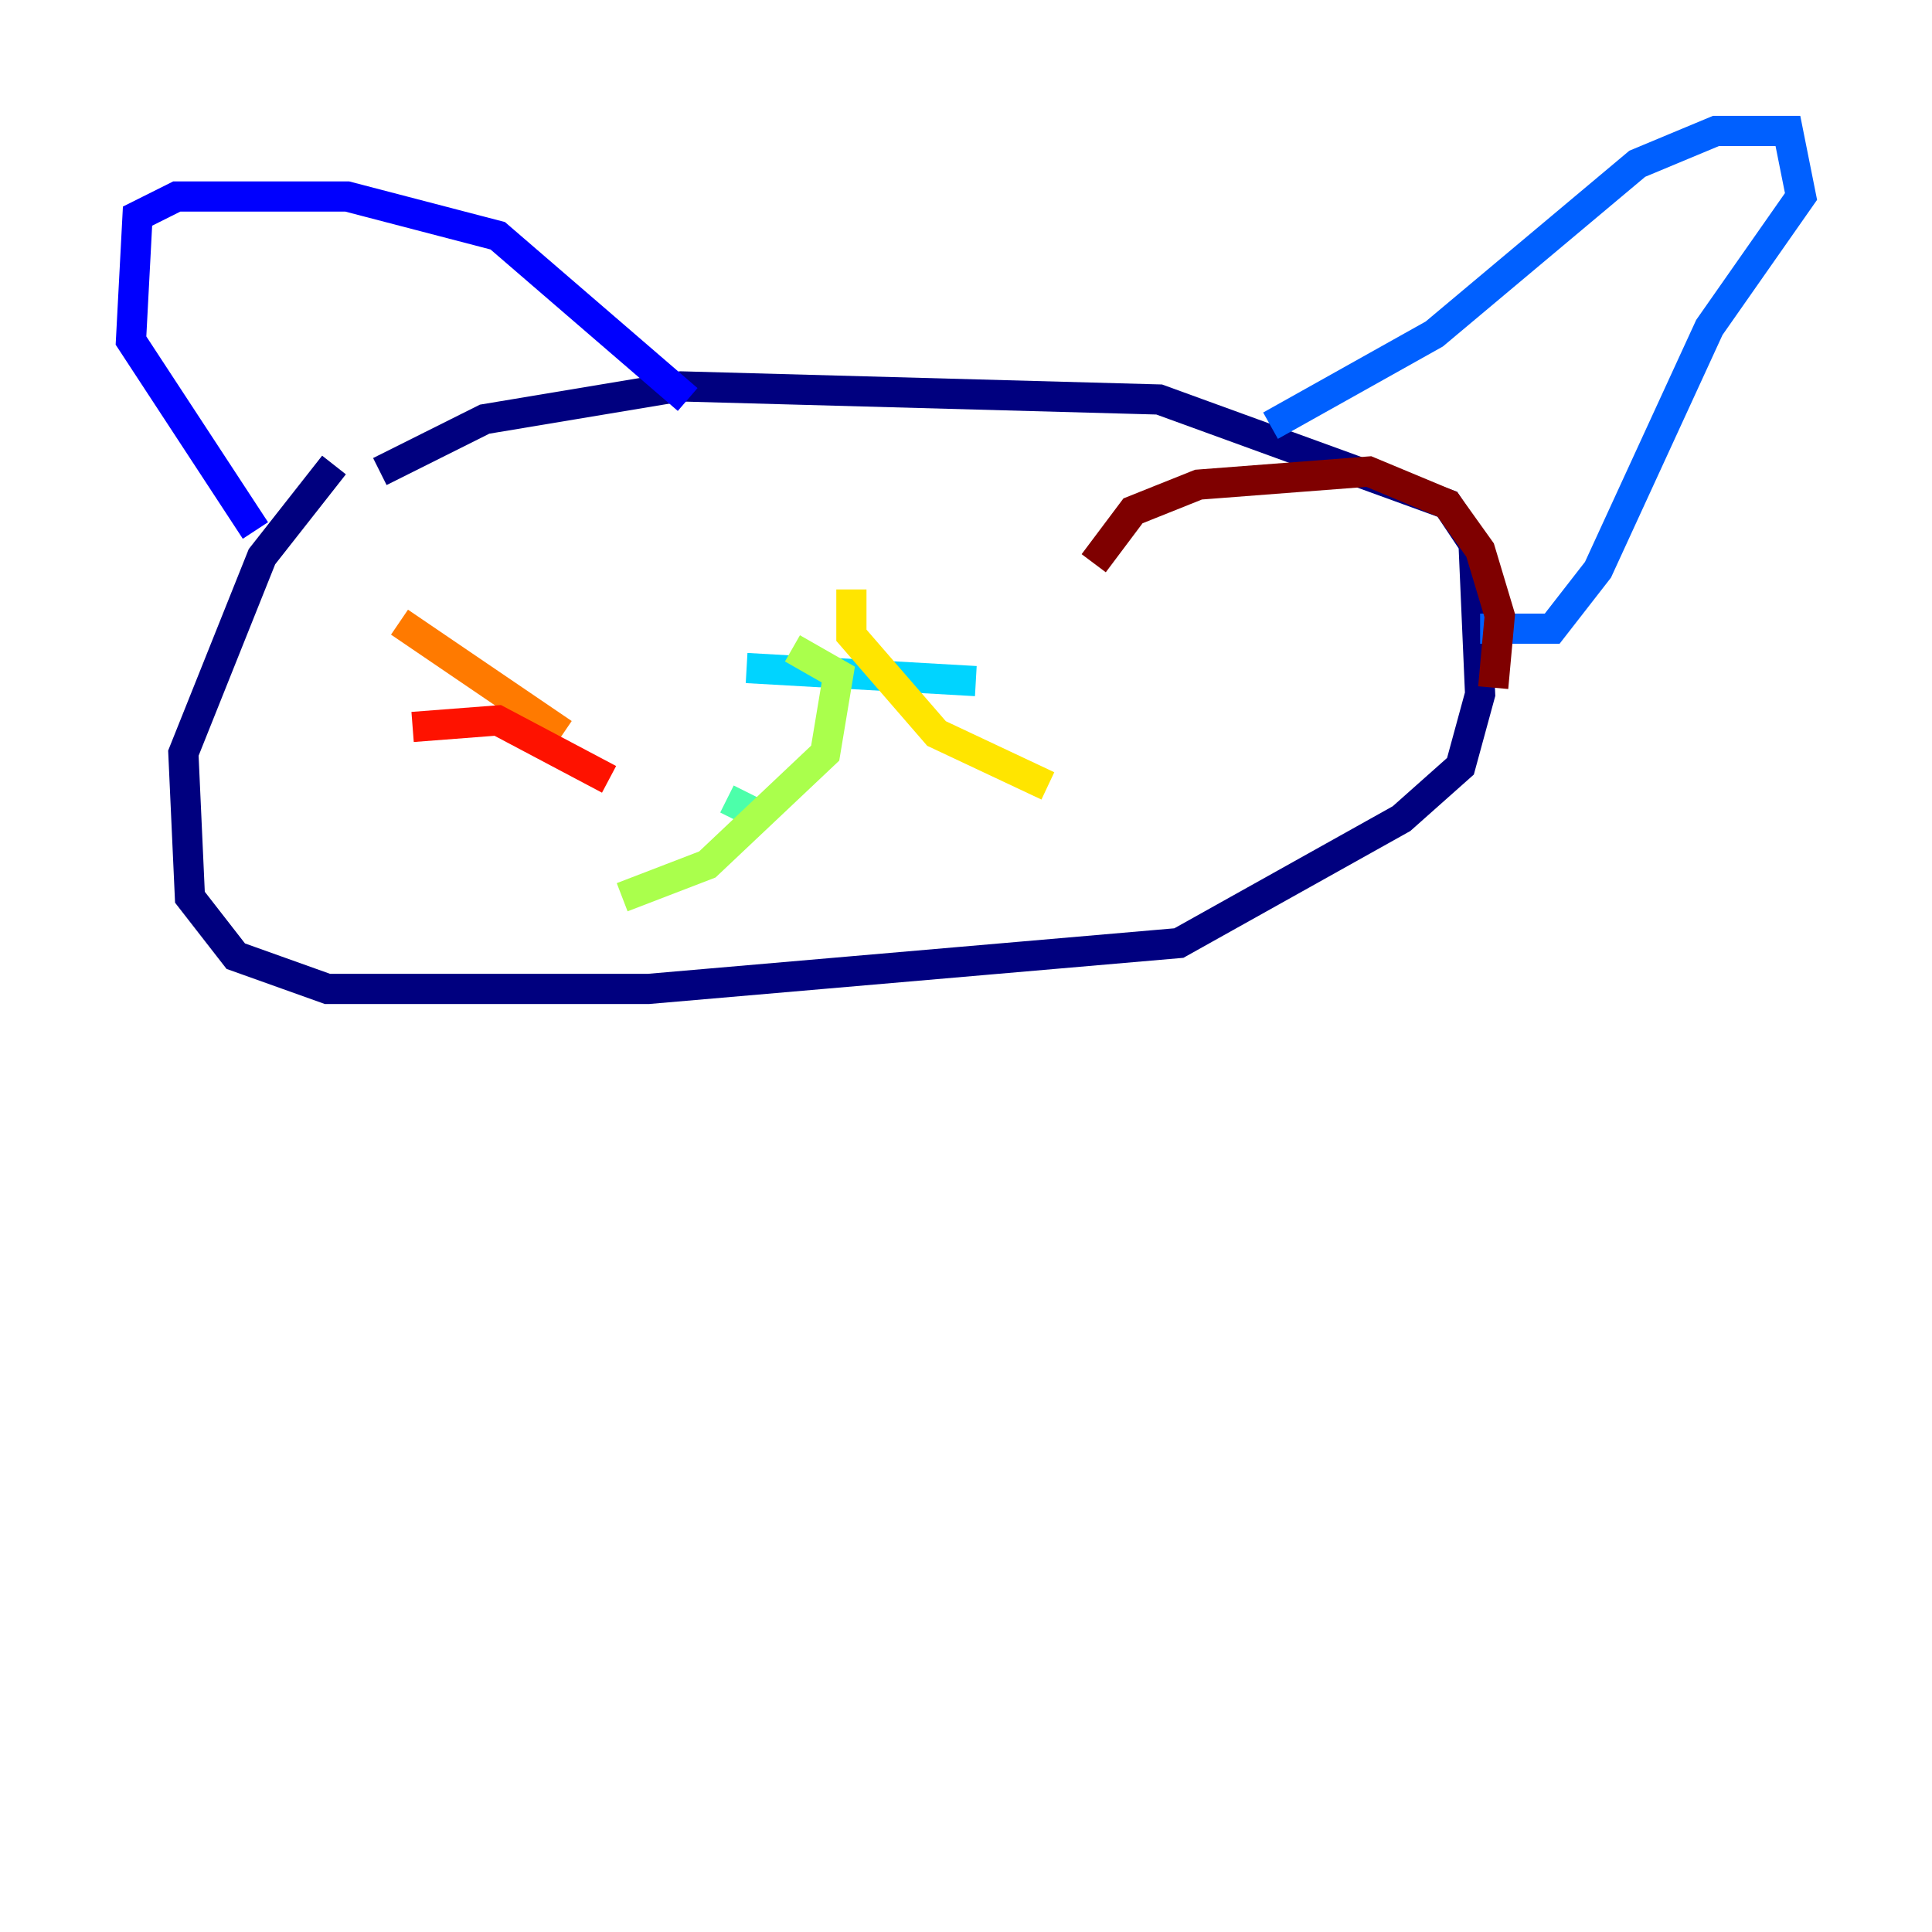 <?xml version="1.0" encoding="utf-8" ?>
<svg baseProfile="tiny" height="128" version="1.2" viewBox="0,0,128,128" width="128" xmlns="http://www.w3.org/2000/svg" xmlns:ev="http://www.w3.org/2001/xml-events" xmlns:xlink="http://www.w3.org/1999/xlink"><defs /><polyline fill="none" points="25.166,31.241 32.108,27.77 45.125,25.6 76.8,26.468 95.891,33.41 97.627,36.014 98.061,45.993 96.759,50.766 92.854,54.237 78.102,62.481 42.956,65.519 21.695,65.519 15.62,63.349 12.583,59.444 12.149,49.898 17.356,36.881 22.129,30.807" stroke="#00007f" stroke-width="2" /><polyline fill="none" points="16.922,35.146 8.678,22.563 9.112,14.319 11.715,13.017 22.997,13.017 32.976,15.62 45.559,26.468" stroke="#0000fe" stroke-width="2" /><polyline fill="none" points="84.176,28.203 95.024,22.129 108.475,10.848 113.681,8.678 118.454,8.678 119.322,13.017 113.248,21.695 105.871,37.749 102.834,41.654 98.061,41.654" stroke="#0060ff" stroke-width="2" /><polyline fill="none" points="49.464,44.258 64.651,45.125" stroke="#00d4ff" stroke-width="2" /><polyline fill="none" points="48.163,52.936 49.898,53.803" stroke="#4cffaa" stroke-width="2" /><polyline fill="none" points="52.502,42.956 55.539,44.691 54.671,49.898 46.861,57.275 41.22,59.444" stroke="#aaff4c" stroke-width="2" /><polyline fill="none" points="56.407,39.051 56.407,42.088 62.047,48.597 69.424,52.068" stroke="#ffe500" stroke-width="2" /><polyline fill="none" points="26.468,41.22 37.315,48.597" stroke="#ff7a00" stroke-width="2" /><polyline fill="none" points="27.336,48.163 32.976,47.729 40.352,51.634" stroke="#fe1200" stroke-width="2" /><polyline fill="none" points="72.461,37.315 75.064,33.844 79.403,32.108 90.685,31.241 95.891,33.41 98.061,36.447 99.363,40.786 98.929,45.559" stroke="#7f0000" stroke-width="2" /></svg>